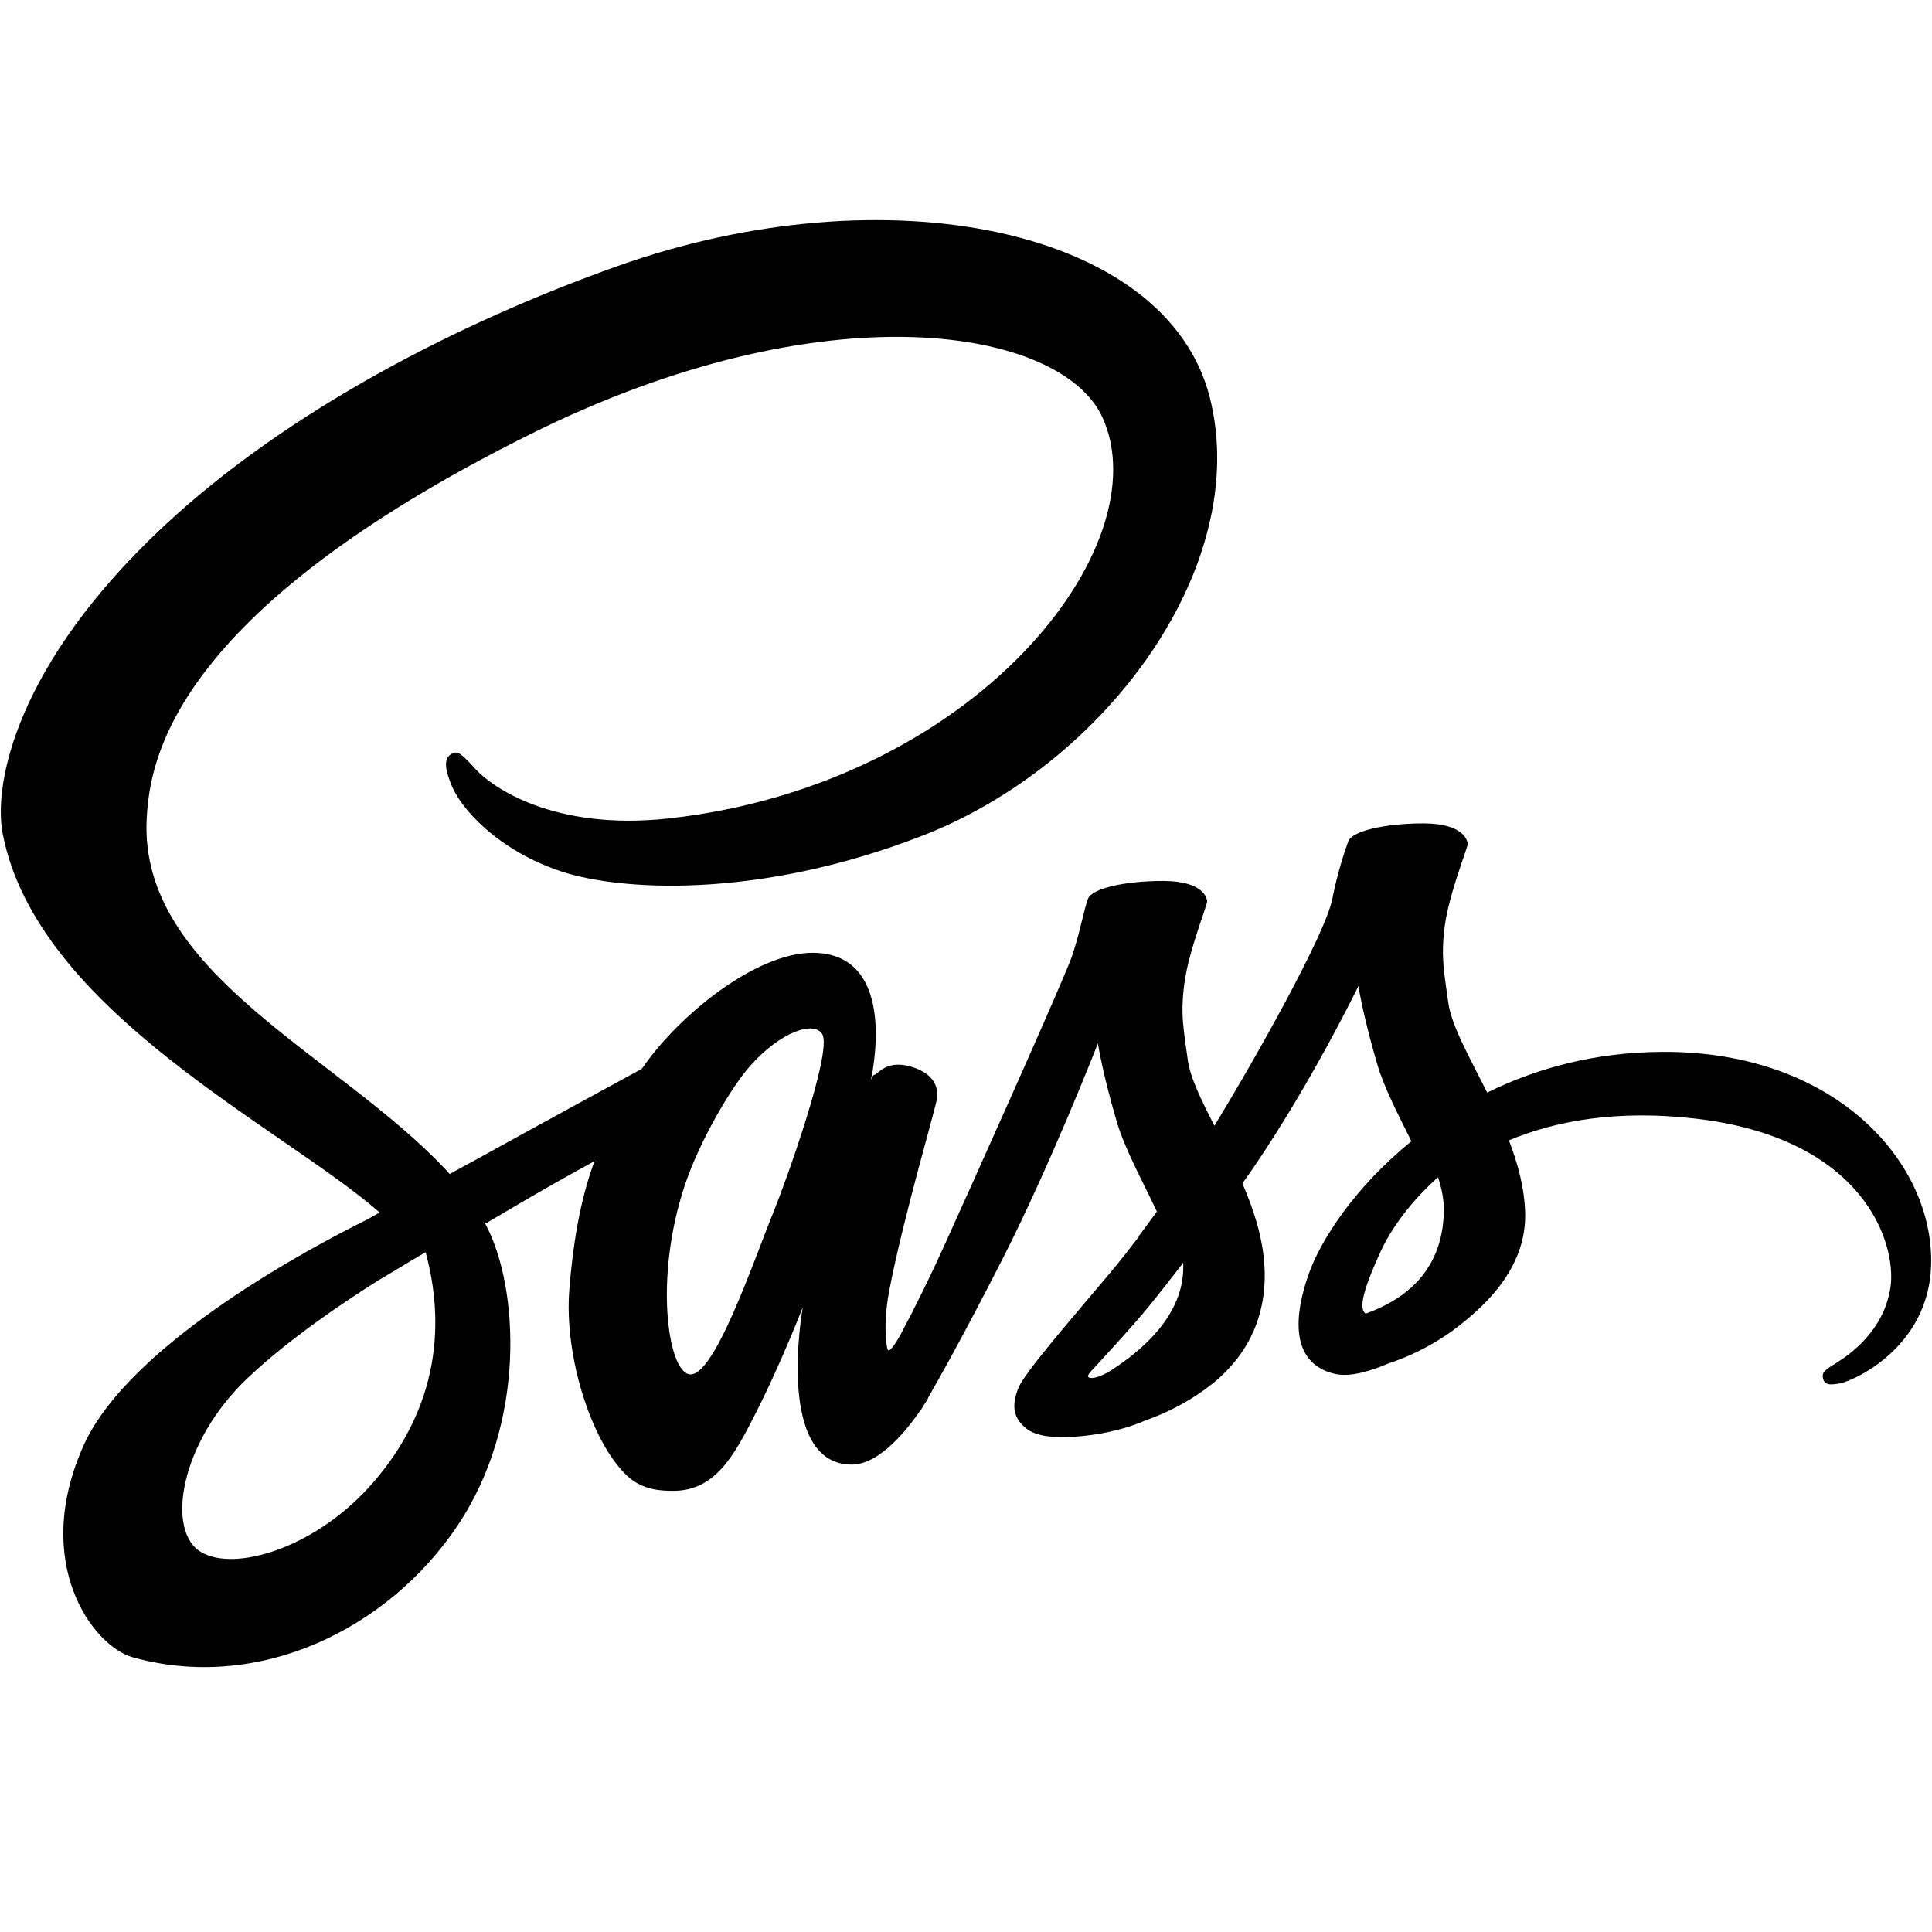 <?xml version="1.0" encoding="UTF-8"?>
<svg xmlns="http://www.w3.org/2000/svg" xmlns:xlink="http://www.w3.org/1999/xlink" width="48pt" height="48pt" viewBox="0 0 48 48" version="1.1">
<g id="surface3324688">
<path style=" stroke:none;fill-rule:nonzero;fill:rgb(0%,0%,0%);fill-opacity:1;" d="M 41.297 26.133 C 39.617 26.141 38.168 26.543 36.949 27.145 C 36.504 26.254 36.055 25.473 35.98 24.895 C 35.891 24.215 35.789 23.809 35.895 23 C 36.004 22.195 36.469 21.051 36.465 20.965 C 36.457 20.879 36.359 20.465 35.391 20.457 C 34.426 20.453 33.598 20.645 33.5 20.898 C 33.402 21.156 33.219 21.73 33.102 22.328 C 32.934 23.207 31.172 26.332 30.172 27.969 C 29.844 27.328 29.566 26.766 29.508 26.32 C 29.422 25.645 29.316 25.238 29.426 24.43 C 29.531 23.621 30 22.477 29.992 22.391 C 29.984 22.305 29.887 21.895 28.922 21.887 C 27.953 21.883 27.129 22.074 27.031 22.328 C 26.934 22.586 26.828 23.18 26.633 23.758 C 26.434 24.336 24.094 29.551 23.48 30.902 C 23.168 31.594 22.895 32.145 22.703 32.523 C 22.703 32.523 22.703 32.52 22.703 32.52 C 22.703 32.52 22.691 32.547 22.672 32.59 C 22.504 32.91 22.41 33.086 22.41 33.086 C 22.41 33.086 22.41 33.09 22.41 33.094 C 22.281 33.332 22.141 33.551 22.074 33.551 C 22.023 33.551 21.93 32.922 22.094 32.059 C 22.441 30.246 23.277 27.426 23.27 27.328 C 23.266 27.277 23.426 26.789 22.727 26.531 C 22.043 26.281 21.801 26.695 21.738 26.699 C 21.676 26.699 21.633 26.844 21.633 26.844 C 21.633 26.844 22.391 23.672 20.184 23.672 C 18.801 23.672 16.887 25.184 15.945 26.555 C 15.348 26.879 14.074 27.574 12.723 28.316 C 12.207 28.602 11.676 28.895 11.172 29.168 C 11.141 29.133 11.105 29.094 11.07 29.055 C 8.391 26.199 3.438 24.176 3.645 20.332 C 3.723 18.934 4.207 15.254 13.164 10.793 C 20.5 7.137 26.375 8.141 27.391 10.371 C 28.84 13.559 24.25 19.477 16.633 20.332 C 13.73 20.656 12.199 19.531 11.82 19.113 C 11.418 18.672 11.359 18.652 11.211 18.734 C 10.969 18.871 11.121 19.258 11.211 19.492 C 11.438 20.082 12.371 21.133 13.961 21.656 C 15.363 22.117 18.77 22.367 22.891 20.773 C 27.512 18.988 31.113 14.02 30.055 9.867 C 28.977 5.645 21.977 4.254 15.348 6.609 C 11.398 8.012 7.129 10.211 4.059 13.082 C 0.41 16.496 -0.172 19.469 0.066 20.711 C 0.918 25.121 7 27.996 9.434 30.125 C 9.316 30.191 9.203 30.254 9.102 30.309 C 7.879 30.914 3.242 33.34 2.082 35.902 C 0.77 38.809 2.293 40.895 3.301 41.176 C 6.43 42.047 9.637 40.48 11.363 37.91 C 13.09 35.34 12.879 31.988 12.086 30.461 C 12.078 30.441 12.066 30.422 12.055 30.402 C 12.371 30.219 12.691 30.027 13.012 29.84 C 13.633 29.477 14.242 29.137 14.77 28.848 C 14.473 29.656 14.258 30.633 14.145 32.035 C 14.012 33.688 14.688 35.82 15.574 36.66 C 15.965 37.027 16.434 37.039 16.73 37.039 C 17.758 37.039 18.23 36.18 18.746 35.168 C 19.383 33.926 19.945 32.477 19.945 32.477 C 19.945 32.477 19.238 36.387 21.164 36.387 C 21.867 36.387 22.57 35.477 22.887 35.012 C 22.887 35.02 22.887 35.02 22.887 35.02 C 22.887 35.02 22.906 34.988 22.941 34.93 C 23.016 34.816 23.055 34.746 23.055 34.746 C 23.055 34.746 23.059 34.738 23.059 34.727 C 23.34 34.238 23.969 33.121 24.906 31.281 C 26.117 28.902 27.277 25.922 27.277 25.922 C 27.277 25.922 27.387 26.648 27.742 27.855 C 27.949 28.562 28.391 29.348 28.742 30.102 C 28.461 30.488 28.289 30.715 28.289 30.715 C 28.289 30.715 28.289 30.719 28.293 30.727 C 28.066 31.023 27.816 31.344 27.551 31.66 C 26.594 32.797 25.457 34.102 25.305 34.477 C 25.125 34.918 25.168 35.242 25.516 35.504 C 25.77 35.695 26.219 35.727 26.691 35.695 C 27.551 35.637 28.156 35.422 28.453 35.293 C 28.918 35.129 29.461 34.871 29.969 34.496 C 30.906 33.809 31.473 32.82 31.418 31.512 C 31.387 30.793 31.16 30.078 30.867 29.402 C 30.953 29.281 31.039 29.156 31.125 29.035 C 32.602 26.871 33.75 24.496 33.75 24.496 C 33.75 24.496 33.859 25.223 34.215 26.43 C 34.391 27.039 34.746 27.703 35.066 28.355 C 33.672 29.484 32.812 30.801 32.512 31.66 C 31.957 33.254 32.391 33.977 33.203 34.141 C 33.574 34.215 34.094 34.047 34.484 33.879 C 34.973 33.719 35.559 33.449 36.105 33.047 C 37.043 32.355 37.945 31.391 37.891 30.086 C 37.867 29.488 37.707 28.898 37.488 28.332 C 38.664 27.84 40.191 27.566 42.137 27.793 C 46.309 28.281 47.125 30.887 46.969 31.977 C 46.812 33.066 45.938 33.664 45.645 33.848 C 45.352 34.027 45.266 34.09 45.289 34.223 C 45.324 34.418 45.457 34.414 45.707 34.371 C 46.051 34.312 47.898 33.484 47.977 31.473 C 48.078 28.914 45.629 26.109 41.297 26.133 Z M 9.145 36.973 C 7.762 38.477 5.832 39.047 5.004 38.566 C 4.109 38.051 4.465 35.832 6.16 34.23 C 7.191 33.258 8.527 32.359 9.41 31.805 C 9.613 31.684 9.91 31.508 10.27 31.289 C 10.328 31.258 10.363 31.238 10.363 31.238 L 10.359 31.238 C 10.43 31.195 10.5 31.152 10.574 31.109 C 11.191 33.387 10.594 35.391 9.145 36.973 Z M 19.211 30.129 C 18.73 31.301 17.723 34.305 17.109 34.141 C 16.582 34.004 16.262 31.723 17.004 29.477 C 17.375 28.348 18.176 26.996 18.645 26.473 C 19.398 25.629 20.227 25.352 20.43 25.695 C 20.684 26.133 19.512 29.395 19.211 30.129 Z M 27.523 34.098 C 27.32 34.203 27.133 34.27 27.047 34.219 C 26.984 34.18 27.133 34.039 27.133 34.039 C 27.133 34.039 28.172 32.922 28.582 32.41 C 28.82 32.113 29.098 31.762 29.398 31.371 C 29.398 31.41 29.398 31.449 29.398 31.488 C 29.398 32.828 28.102 33.734 27.523 34.098 Z M 33.93 32.637 C 33.777 32.527 33.805 32.18 34.305 31.086 C 34.5 30.66 34.949 29.938 35.727 29.25 C 35.82 29.531 35.875 29.805 35.871 30.059 C 35.863 31.746 34.66 32.375 33.93 32.637 Z M 33.93 32.637 "/>
</g>
</svg>
